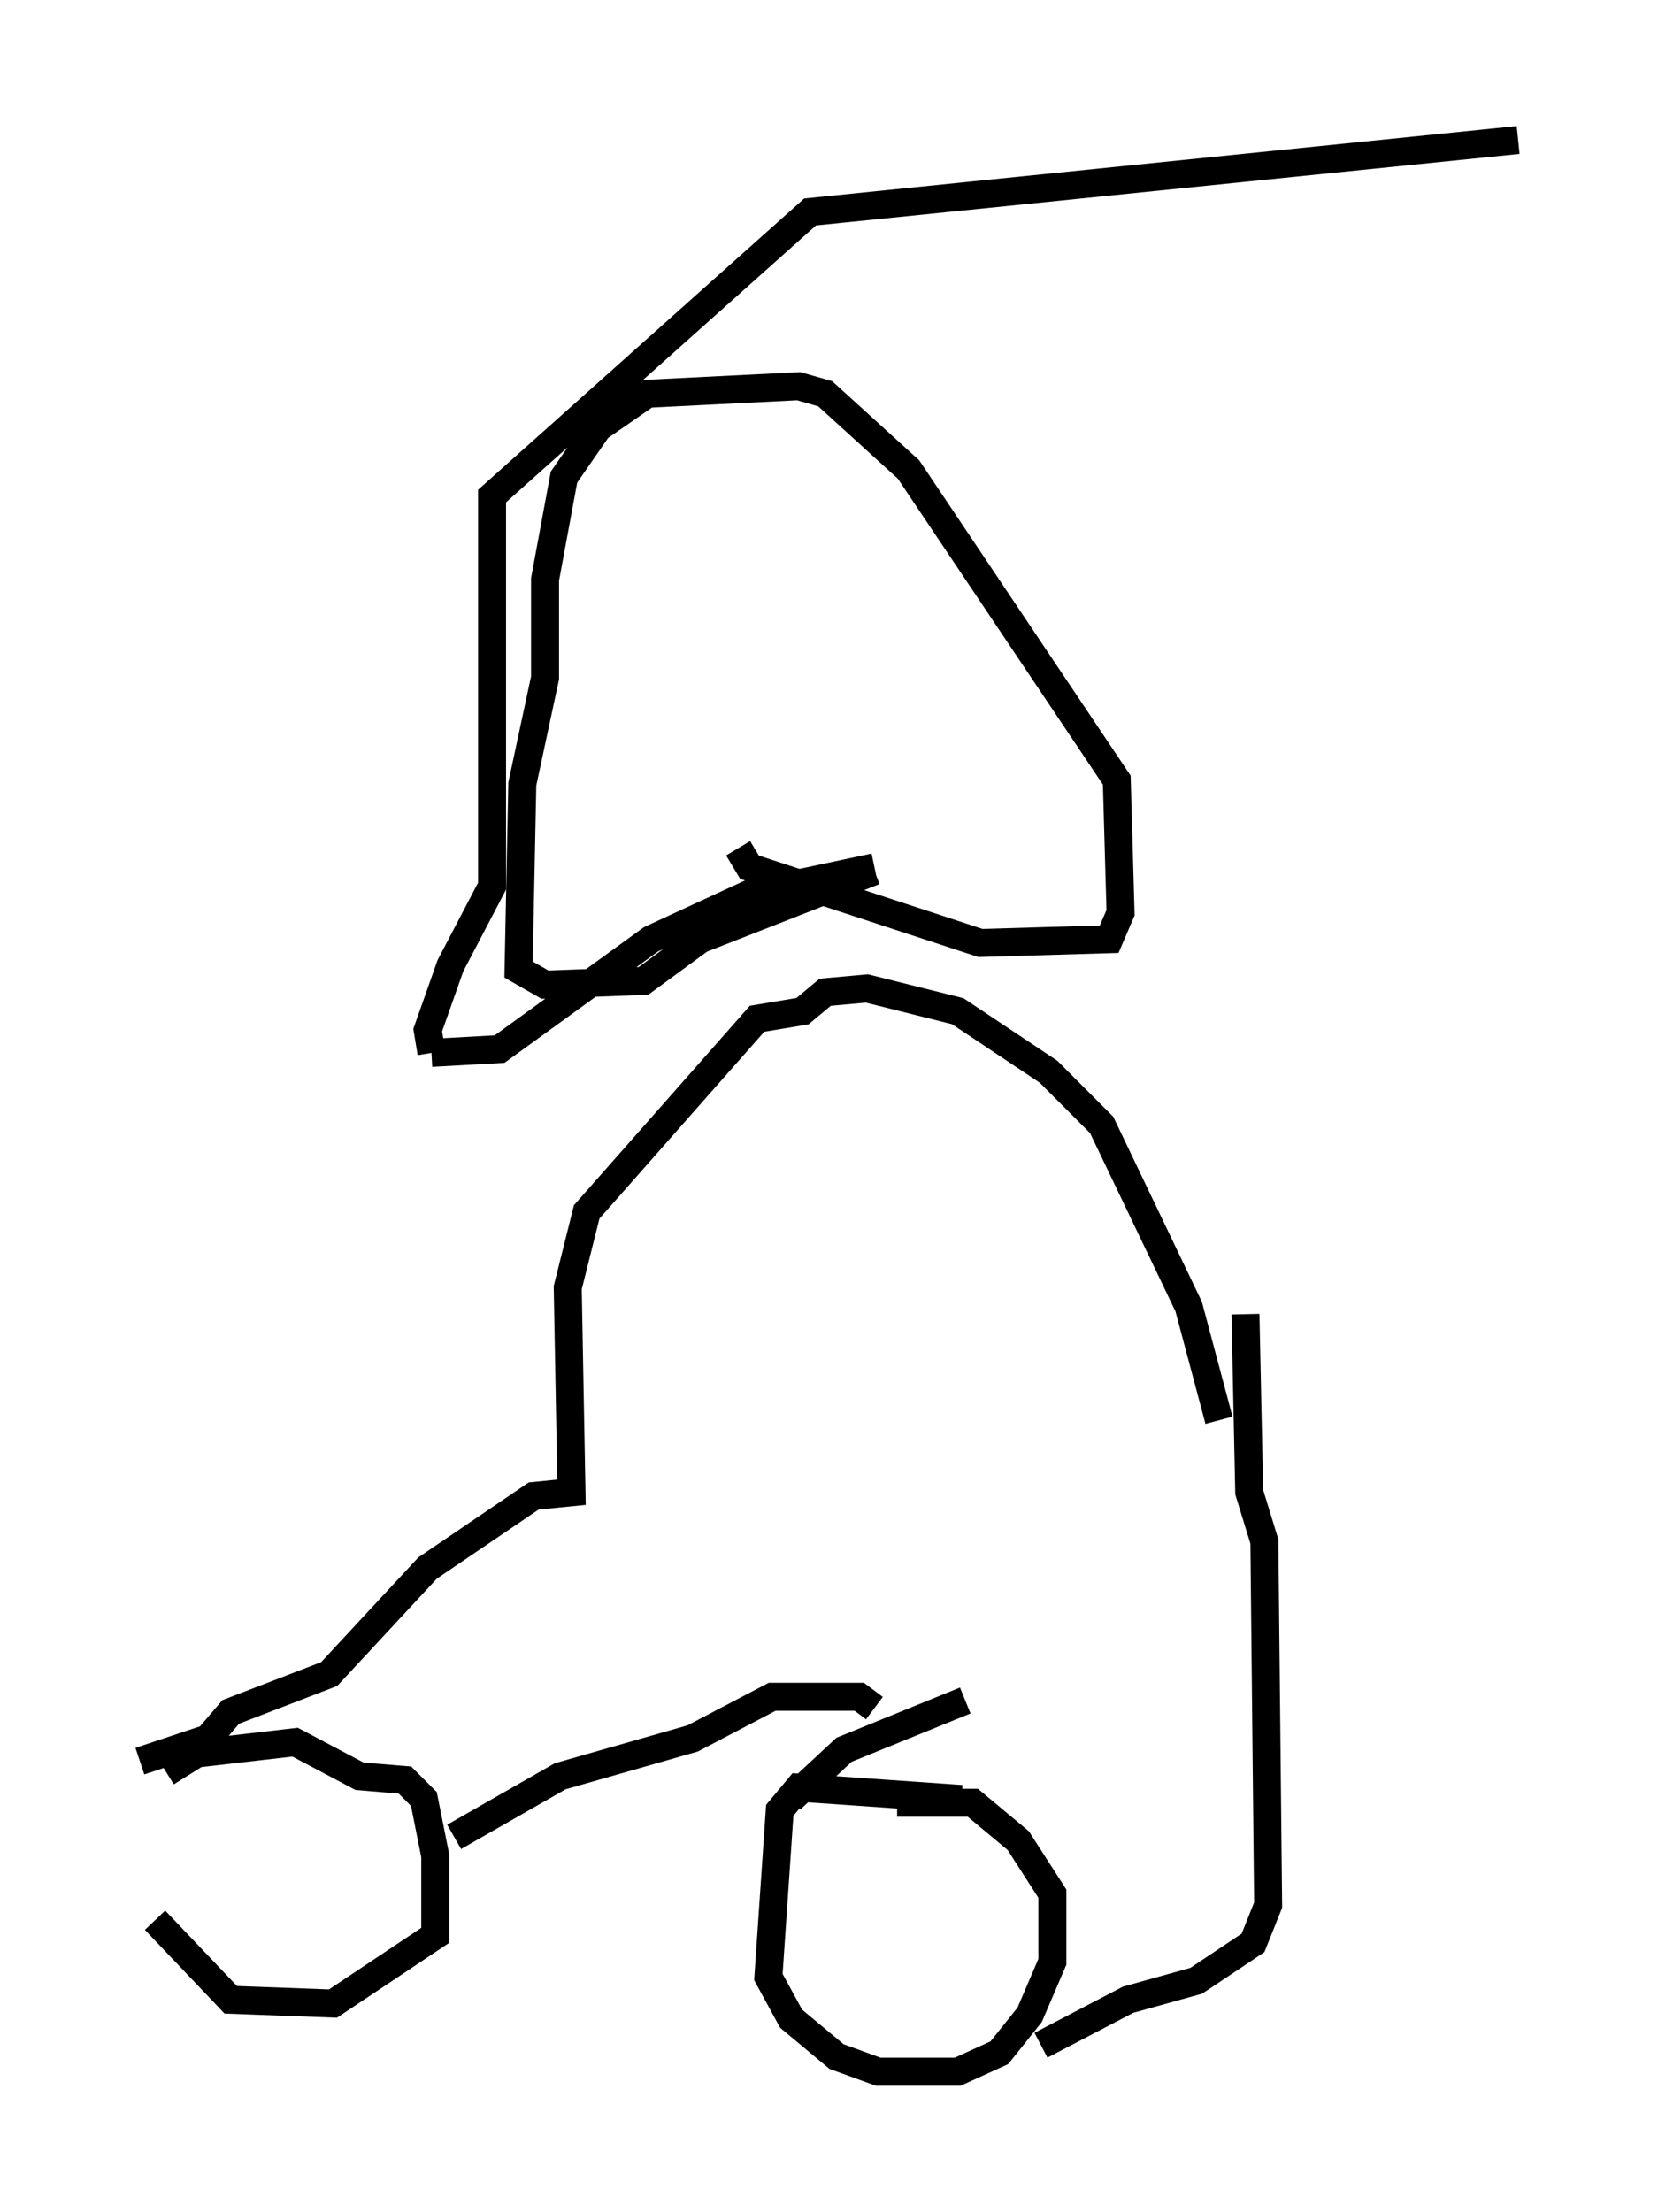 <?xml version="1.0" encoding="utf-8" ?>
<svg baseProfile="full" height="79.011" version="1.1" width="59.255" xmlns="http://www.w3.org/2000/svg" xmlns:ev="http://www.w3.org/2001/xml-events" xmlns:xlink="http://www.w3.org/1999/xlink"><defs /><rect fill="white" height="79.011" width="59.255" x="0" y="0" /><path d="M5.947, 63.186 m-0.406, 5.413 l2.706, 2.842 3.654, 0.135 l3.654, -2.436 0.0, -2.842 l-0.406, -2.03 -0.677, -0.677 l-1.624, -0.135 -2.3, -1.218 l-3.518, 0.406 -1.083, 0.677 m28.416, 0.947 l-5.819, -0.406 -0.677, 0.812 l-0.406, 5.954 0.812, 1.488 l1.624, 1.353 1.488, 0.541 l2.842, 0.0 1.488, -0.677 l1.083, -1.353 0.812, -1.894 l0.0, -2.436 -1.218, -1.894 l-1.624, -1.353 -2.706, 0.0 m-3.789, -0.135 l1.894, -1.759 4.33, -1.759 m2.706, 12.314 l3.112, -1.624 2.436, -0.677 l2.03, -1.353 0.541, -1.353 l-0.135, -12.99 -0.541, -1.759 l-0.135, -6.36 m-28.281, 18.674 l3.789, -2.165 4.736, -1.353 l2.842, -1.488 3.112, 0.0 l0.541, 0.406 m-26.251, 1.894 l2.436, -0.812 0.812, -0.947 l3.518, -1.353 3.518, -3.789 l3.789, -2.571 1.353, -0.135 l-0.135, -7.307 0.677, -2.706 l6.089, -6.901 1.624, -0.271 l0.812, -0.677 1.488, -0.135 l3.248, 0.812 3.248, 2.165 l1.894, 1.894 3.112, 6.495 l1.083, 4.059 m-17.185, -20.433 l0.406, 0.677 8.254, 2.706 l4.601, -0.135 0.406, -0.947 l-0.135, -4.736 -7.442, -11.096 l-2.977, -2.706 -0.947, -0.271 l-5.413, 0.271 -1.759, 1.218 l-1.218, 1.759 -0.677, 3.654 l0.0, 3.518 -0.812, 3.789 l-0.135, 6.631 0.947, 0.541 l3.518, -0.135 2.03, -1.488 l6.225, -2.436 m0.0, -0.135 l-4.465, 0.947 -3.518, 1.624 l-5.413, 3.924 -2.436, 0.135 m0.0, 0.0 l-0.135, -0.812 0.812, -2.3 l1.488, -2.842 0.0, -13.938 l11.367, -10.149 25.304, -2.571 " fill="none" stroke="black" stroke-width="1" /></svg>